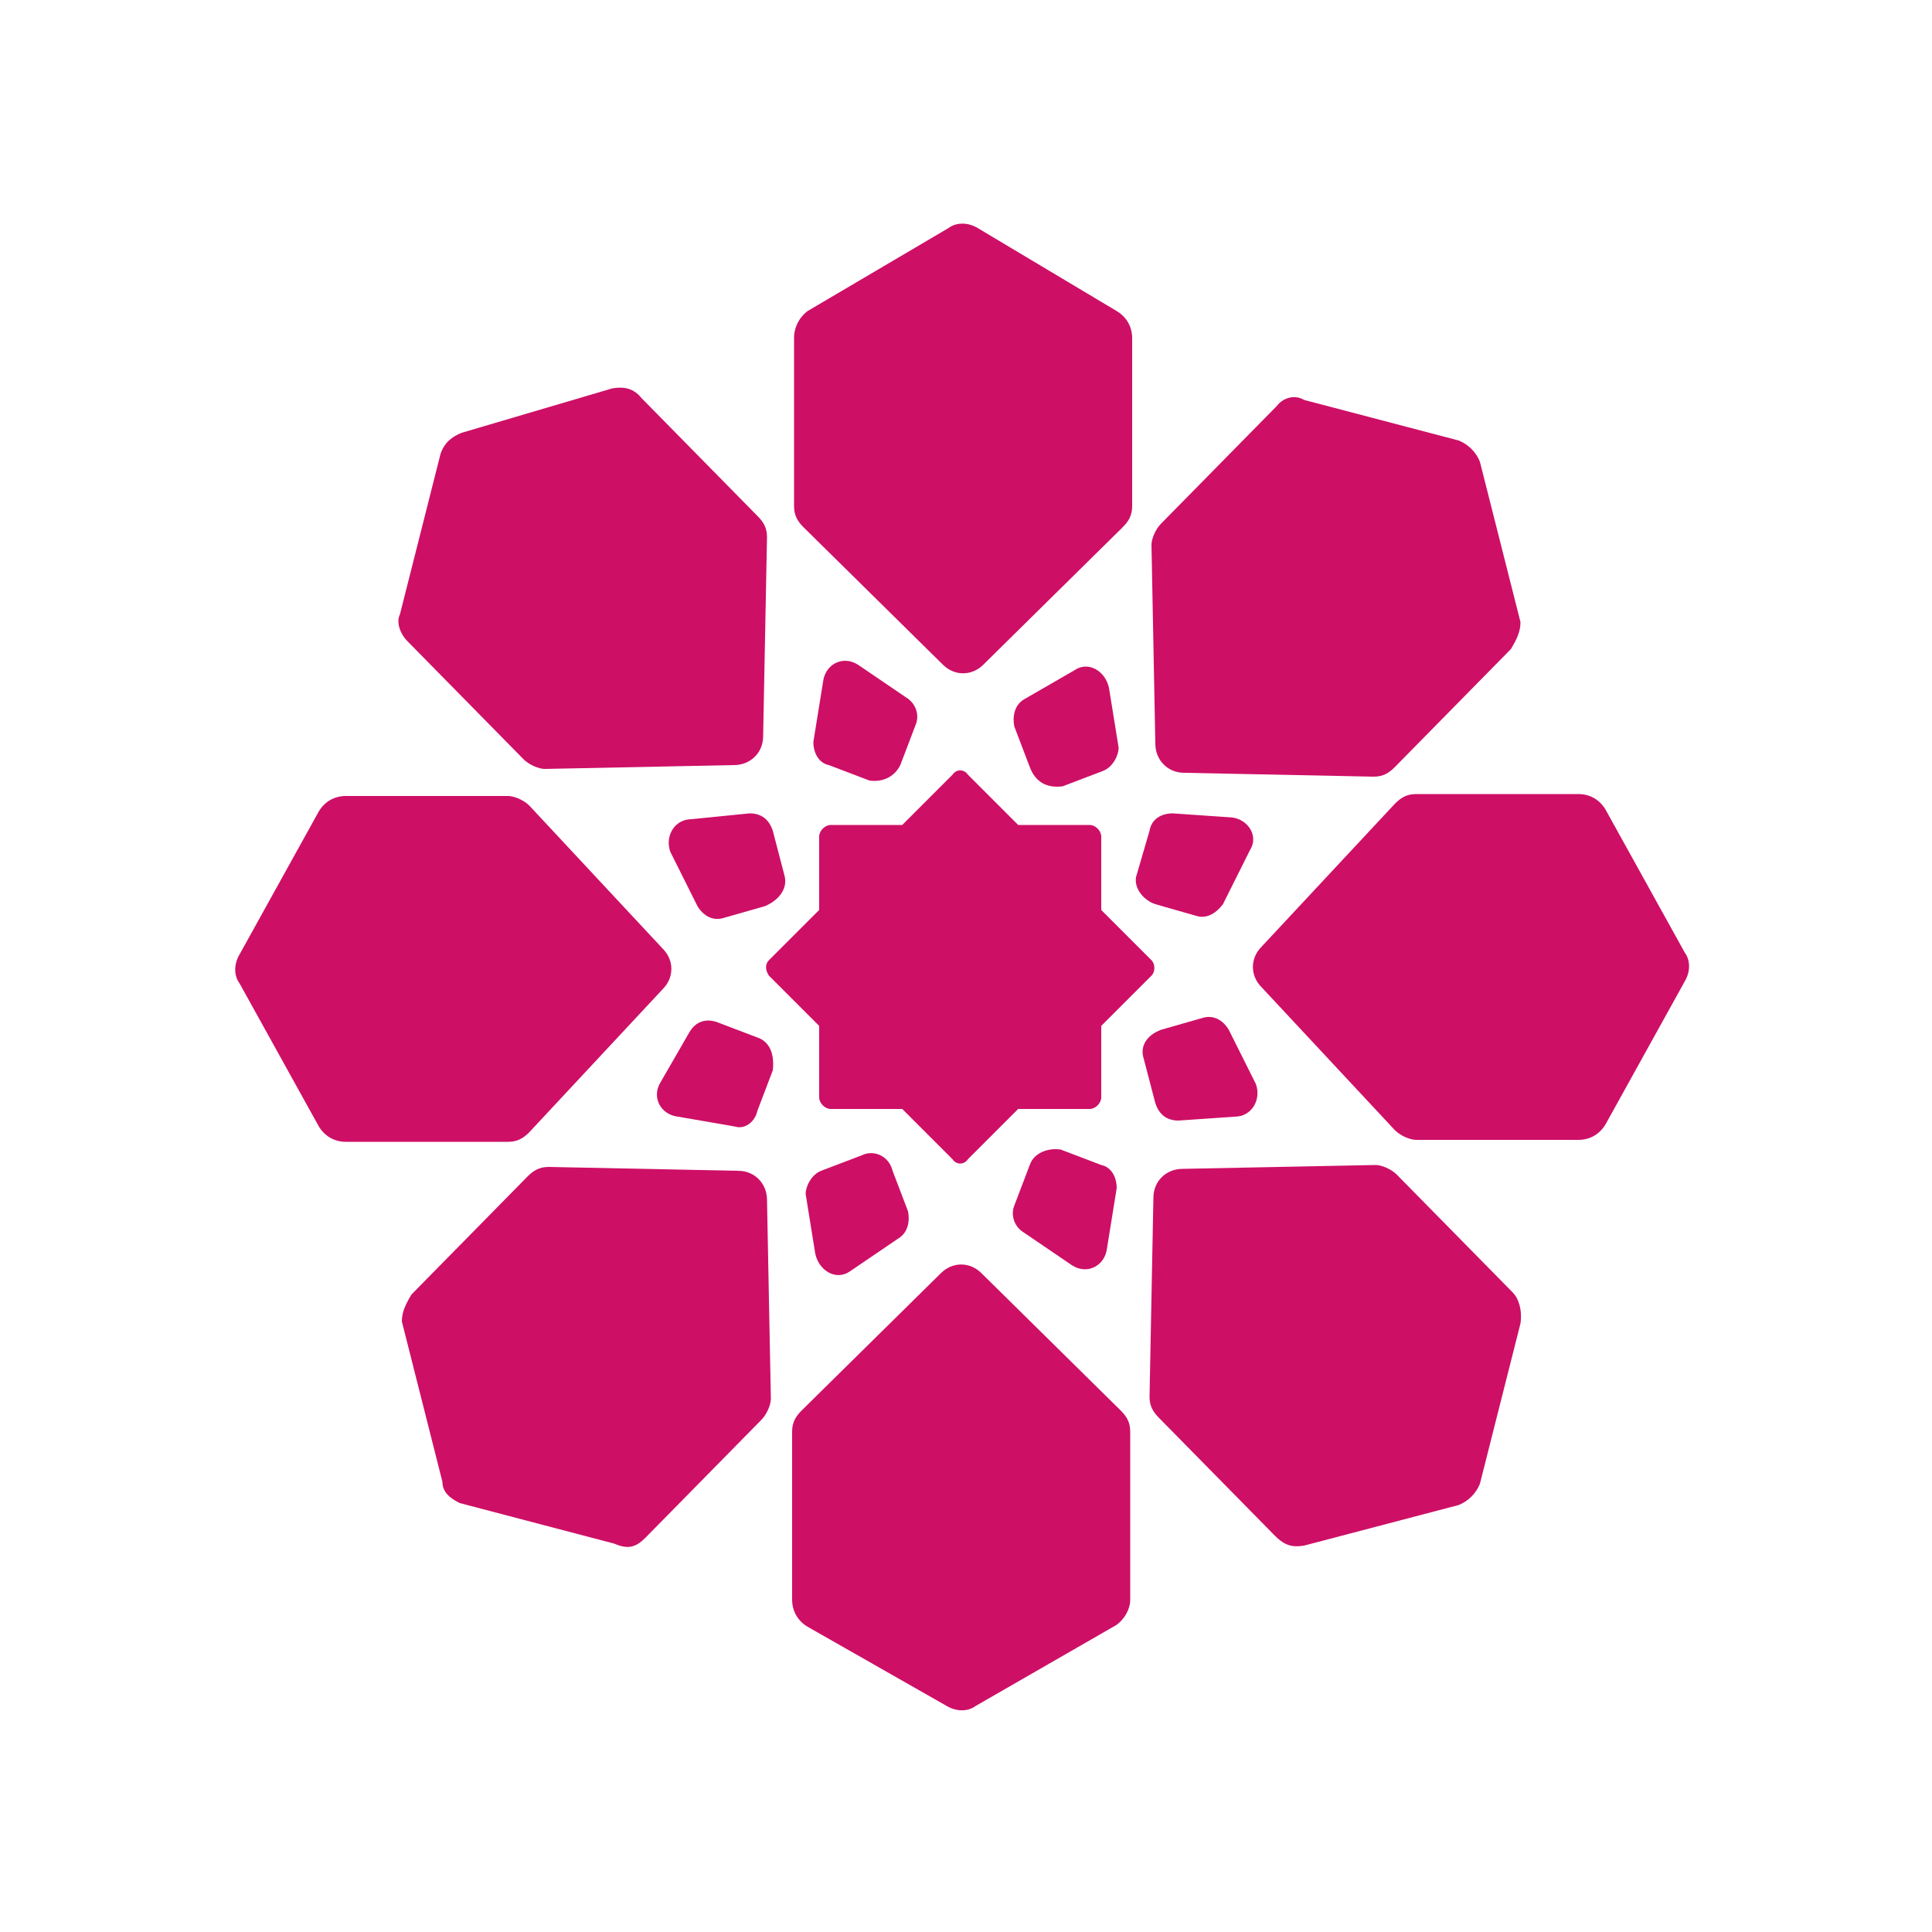 <?xml version="1.0" encoding="utf-8"?>
<!-- Generator: Adobe Illustrator 25.2.0, SVG Export Plug-In . SVG Version: 6.00 Build 0)  -->
<svg version="1.1" id="Layer_1" xmlns="http://www.w3.org/2000/svg" xmlns:xlink="http://www.w3.org/1999/xlink" x="0px" y="0px"
	 viewBox="0 0 100 100" style="enable-background:new 0 0 100 100;" xml:space="preserve">
<style type="text/css">
	.st0{fill:#CE0F66;}
</style>
<g>
	<path class="st0" d="M81.7,41.1h-8.4c-0.5,0-0.8,0.2-1.1,0.5L65.3,49c-0.6,0.6-0.6,1.5,0,2.1l6.9,7.4c0.3,0.3,0.8,0.5,1.1,0.5h8.4
		c0.6,0,1.1-0.3,1.4-0.8l4.1-7.4c0.3-0.5,0.3-1.1,0-1.5l-4.1-7.4C82.8,41.4,82.3,41.1,81.7,41.1z"/>
	<path class="st0" d="M44.6,59.8l-2.1,0.8c-0.5,0.2-0.8,0.8-0.8,1.2l0.5,3.1c0.2,0.9,1.1,1.4,1.8,0.9l2.5-1.7
		c0.5-0.3,0.6-0.9,0.5-1.4l-0.8-2.1C46,59.8,45.2,59.5,44.6,59.8z"/>
	<path class="st0" d="M59.6,50.5L57,53.1v3.7c0,0.3-0.3,0.6-0.6,0.6h-3.7L50.1,60c-0.2,0.3-0.6,0.3-0.8,0l-2.6-2.6H43
		c-0.3,0-0.6-0.3-0.6-0.6v-3.7l-2.6-2.6c-0.2-0.3-0.2-0.6,0-0.8l2.6-2.6v-3.8c0-0.3,0.3-0.6,0.6-0.6h3.7l2.6-2.6
		c0.2-0.3,0.6-0.3,0.8,0l2.6,2.6h3.7c0.3,0,0.6,0.3,0.6,0.6v3.8l2.6,2.6C59.8,49.9,59.8,50.3,59.6,50.5z"/>
	<path class="st0" d="M66.1,21l-6,6.1c-0.3,0.3-0.5,0.8-0.5,1.1l0.2,10.3c0,0.8,0.6,1.5,1.5,1.5l9.8,0.2c0.5,0,0.8-0.2,1.1-0.5
		l6-6.1c0.3-0.5,0.5-0.9,0.5-1.4l-2.1-8.3c-0.2-0.5-0.6-0.9-1.1-1.1l-8-2.1C67,20.4,66.4,20.6,66.1,21z"/>
	<path class="st0" d="M41.1,17.5v8.7c0,0.5,0.2,0.8,0.5,1.1l7.2,7.1c0.6,0.6,1.5,0.6,2.1,0l7.2-7.1c0.3-0.3,0.5-0.6,0.5-1.1v-8.7
		c0-0.6-0.3-1.1-0.8-1.4l-7.2-4.3c-0.5-0.3-1.1-0.3-1.5,0l-7.3,4.3C41.4,16.4,41.1,16.9,41.1,17.5z"/>
	<path class="st0" d="M21.1,33.2l6,6.1c0.3,0.3,0.8,0.5,1.1,0.5l9.8-0.2c0.8,0,1.5-0.6,1.5-1.5l0.2-10.3c0-0.5-0.2-0.8-0.5-1.1
		l-6-6.1c-0.4-0.5-0.9-0.6-1.5-0.5l-7.8,2.3c-0.5,0.2-0.9,0.5-1.1,1.1l-2.1,8.3C20.5,32.2,20.7,32.8,21.1,33.2z"/>
	<path class="st0" d="M17.9,59.1h8.4c0.5,0,0.8-0.2,1.1-0.5l6.9-7.4c0.6-0.6,0.6-1.5,0-2.1l-6.9-7.4c-0.3-0.3-0.8-0.5-1.1-0.5h-8.4
		c-0.6,0-1.1,0.3-1.4,0.8l-4.1,7.4c-0.3,0.5-0.3,1.1,0,1.5l4.1,7.4C16.8,58.8,17.3,59.1,17.9,59.1z"/>
	<path class="st0" d="M33.4,79.6l6-6.1c0.3-0.3,0.5-0.8,0.5-1.1l-0.2-10.3c0-0.8-0.6-1.5-1.5-1.5l-9.8-0.2c-0.5,0-0.8,0.2-1.1,0.5
		l-6,6.1c-0.3,0.5-0.5,0.9-0.5,1.4l2.1,8.3c0,0.6,0.5,0.9,0.9,1.1l8,2.1C32.5,80.2,32.9,80.1,33.4,79.6z"/>
	<path class="st0" d="M58.5,82.8v-8.7c0-0.5-0.2-0.8-0.5-1.1l-7.2-7.1c-0.6-0.6-1.5-0.6-2.1,0L41.5,73c-0.3,0.3-0.5,0.6-0.5,1.1v8.7
		c0,0.6,0.3,1.1,0.8,1.4l7.2,4.1c0.5,0.3,1.1,0.3,1.5,0l7.3-4.2C58.2,83.8,58.5,83.3,58.5,82.8z"/>
	<path class="st0" d="M78.3,66.9l-6-6.1c-0.3-0.3-0.8-0.5-1.1-0.5l-10,0.2c-0.8,0-1.5,0.6-1.5,1.5l-0.2,10.3c0,0.5,0.2,0.8,0.5,1.1
		l6,6.1c0.5,0.5,0.9,0.6,1.5,0.5l8-2.1c0.5-0.2,0.9-0.6,1.1-1.1l2.1-8.3C78.8,67.8,78.6,67.2,78.3,66.9z"/>
	<path class="st0" d="M39.2,53.7l-2.1-0.8c-0.6-0.2-1.1,0-1.4,0.5L34.2,56c-0.5,0.8,0,1.7,0.9,1.8l2.9,0.5c0.6,0.2,1.1-0.3,1.2-0.8
		l0.8-2.1C40.1,54.5,39.8,53.9,39.2,53.7z"/>
	<path class="st0" d="M40.6,45.3L40,43c-0.2-0.6-0.6-0.9-1.2-0.9l-3,0.3c-0.9,0-1.4,0.9-1.1,1.7l1.4,2.8c0.3,0.5,0.8,0.8,1.4,0.6
		l2.1-0.6C40.3,46.6,40.8,46,40.6,45.3z"/>
	<path class="st0" d="M46.6,39.6l0.8-2.1c0.2-0.5,0-1.1-0.5-1.4l-2.5-1.7c-0.8-0.5-1.7,0-1.8,0.9l-0.5,3.1c0,0.6,0.3,1.1,0.8,1.2
		l2.1,0.8C45.7,40.5,46.3,40.2,46.6,39.6z"/>
	<path class="st0" d="M55,40.7l2.1-0.8c0.5-0.2,0.8-0.8,0.8-1.2l-0.5-3.1c-0.2-0.9-1.1-1.4-1.8-0.9L53,36.2
		c-0.5,0.3-0.6,0.9-0.5,1.4l0.8,2.1C53.6,40.5,54.2,40.8,55,40.7z"/>
	<path class="st0" d="M59.8,46.8l2.1,0.6c0.6,0.2,1.1-0.2,1.4-0.6l1.4-2.8c0.5-0.8-0.2-1.7-1.1-1.7l-2.9-0.2c-0.6,0-1.1,0.3-1.2,0.9
		l-0.7,2.4C58.7,46,59.2,46.6,59.8,46.8z"/>
	<path class="st0" d="M59.2,54.8l0.6,2.3C60,57.7,60.4,58,61,58l2.9-0.2c0.9,0,1.4-0.9,1.1-1.7l-1.4-2.8c-0.3-0.5-0.8-0.8-1.4-0.6
		l-2.1,0.6C59.3,53.6,59,54.2,59.2,54.8z"/>
	<path class="st0" d="M53.3,60.3l-0.8,2.1c-0.2,0.5,0,1.1,0.5,1.4l2.5,1.7c0.8,0.5,1.7,0,1.8-0.9l0.5-3.1c0-0.6-0.3-1.1-0.8-1.2
		l-2.1-0.8C54.2,59.4,53.5,59.7,53.3,60.3z"/>
</g>
</svg>
